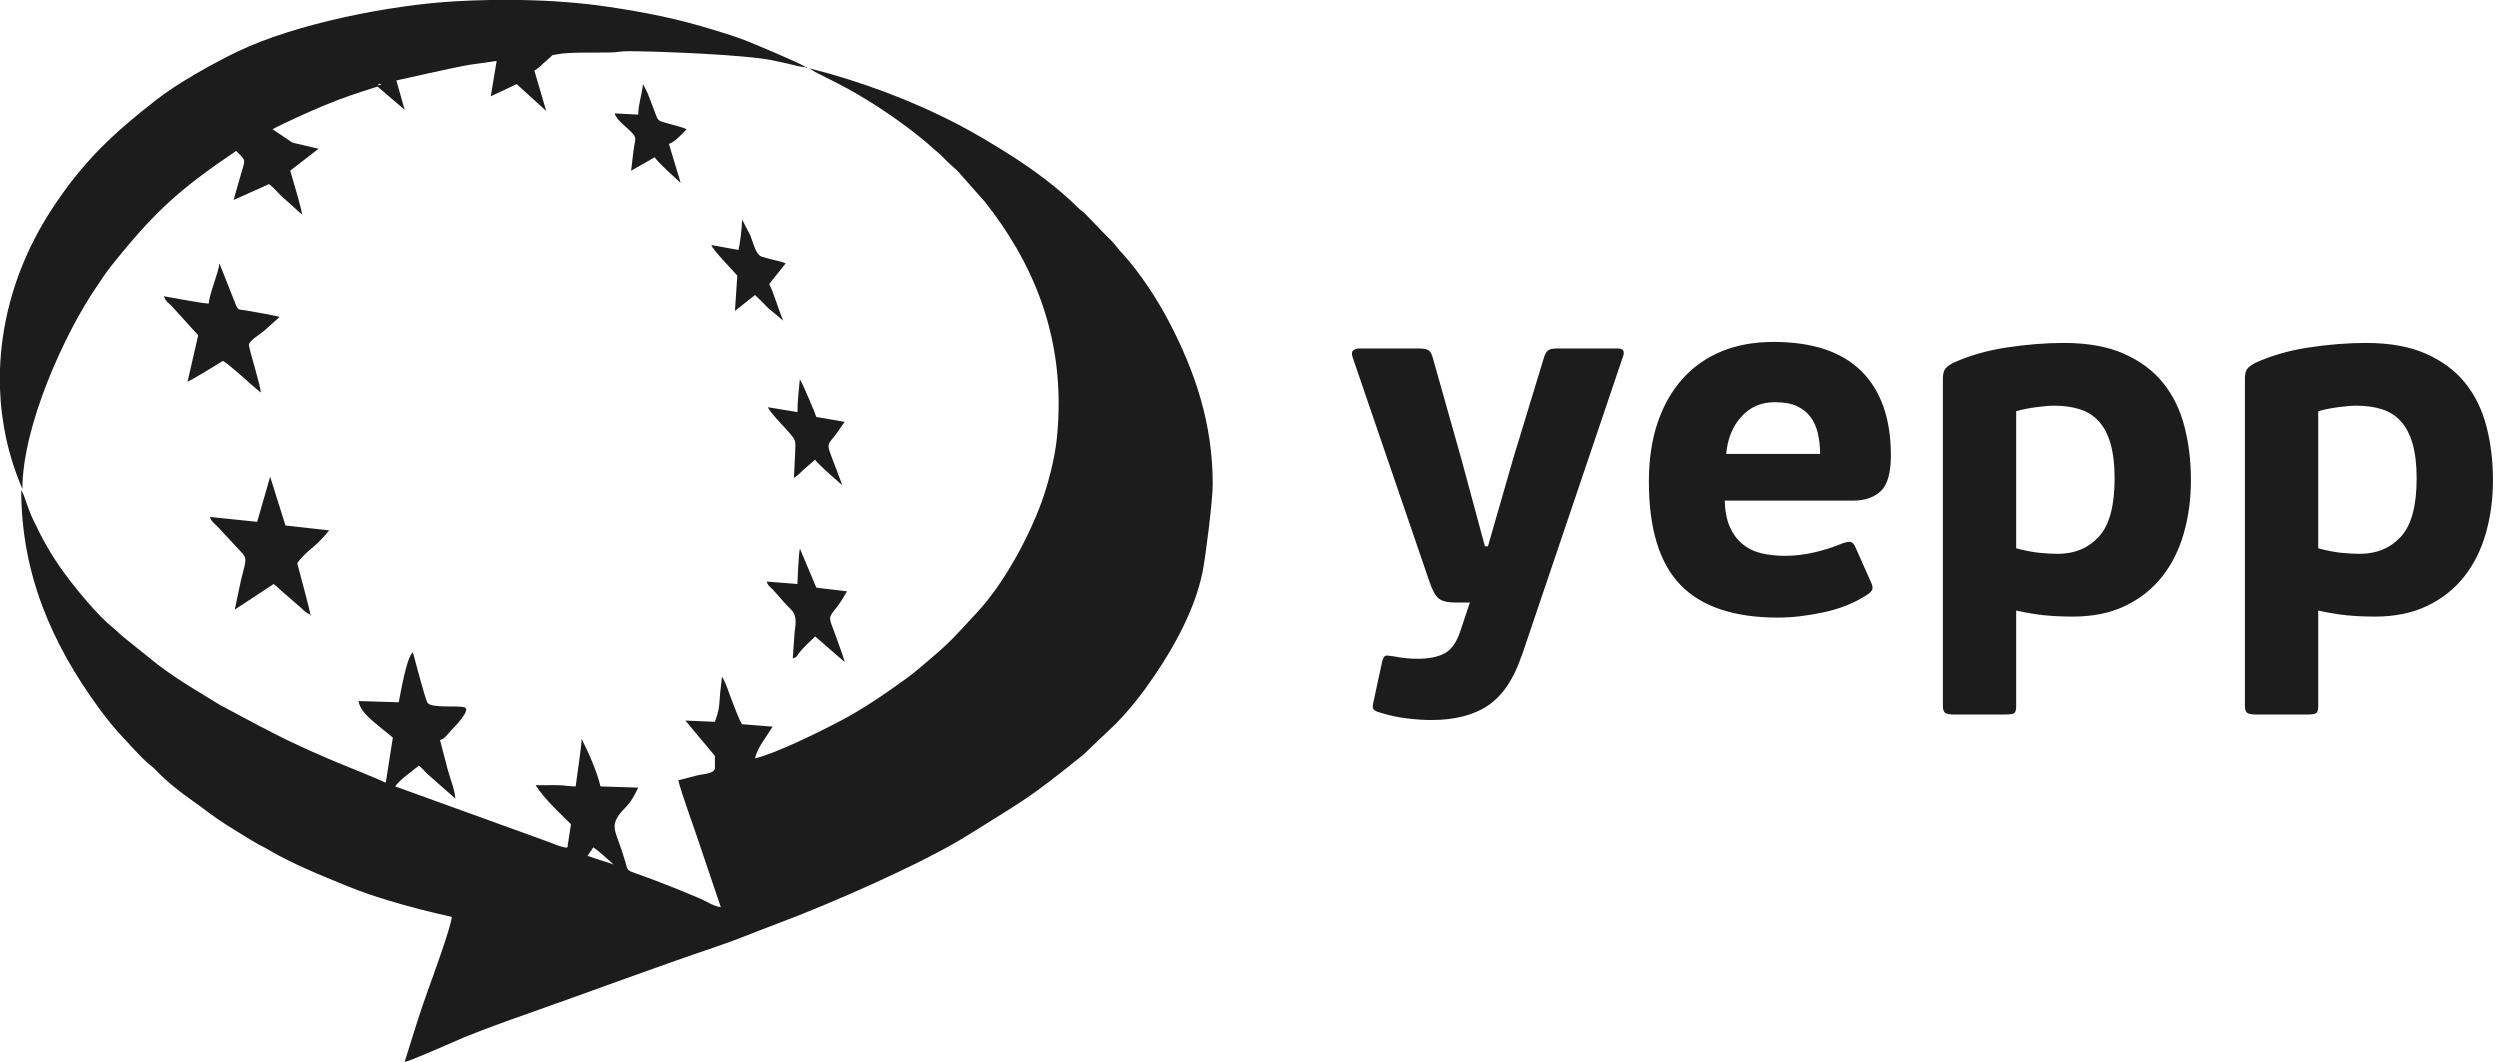 <?xml version="1.0" encoding="UTF-8"?>
<svg width="339px" height="144px" viewBox="0 0 339 144" version="1.1" xmlns="http://www.w3.org/2000/svg" xmlns:xlink="http://www.w3.org/1999/xlink">
    <!-- Generator: Sketch 53.2 (72643) - https://sketchapp.com -->
    <title>yepp_logo</title>
    <desc>Created with Sketch.</desc>
    <g id="Page-1" stroke="none" stroke-width="1" fill="none" fill-rule="evenodd">
        <path d="M206.326,88.92 C205.282,92.052 203.784,94.287 201.832,95.626 C199.88,96.965 197.293,97.635 194.07,97.635 C193.162,97.635 192.107,97.567 190.904,97.431 C189.701,97.294 188.51,97.045 187.33,96.681 C186.785,96.545 186.433,96.387 186.274,96.205 C186.115,96.023 186.104,95.683 186.24,95.184 L187.398,89.805 C187.534,89.26 187.692,88.965 187.874,88.92 C188.056,88.874 188.396,88.897 188.895,88.988 C189.622,89.124 190.235,89.214 190.734,89.26 C191.233,89.305 191.733,89.328 192.232,89.328 C193.82,89.328 195.068,89.067 195.977,88.545 C196.885,88.023 197.588,86.968 198.088,85.379 L199.313,81.702 L197.339,81.702 C196.295,81.702 195.545,81.521 195.092,81.158 C194.638,80.795 194.206,80 193.798,78.774 L183.448,48.544 C183.267,48.045 183.279,47.704 183.483,47.523 C183.687,47.341 183.971,47.25 184.333,47.25 L192.3,47.25 C192.981,47.25 193.446,47.33 193.696,47.488 C193.945,47.648 194.138,47.977 194.274,48.476 L198.156,62.23 L201.355,74.076 L201.764,74.076 L205.236,62.025 L209.322,48.612 C209.458,48.113 209.639,47.761 209.867,47.557 C210.093,47.352 210.547,47.25 211.228,47.25 L219.33,47.25 C220.102,47.25 220.351,47.613 220.08,48.34 L206.326,88.988 L206.326,88.92 Z M240.473,46.365 C245.784,46.365 249.767,47.693 252.423,50.348 C255.078,53.004 256.405,56.805 256.405,61.753 C256.405,64.113 255.951,65.725 255.043,66.587 C254.136,67.45 252.888,67.881 251.299,67.881 L233.869,67.881 C233.914,69.333 234.153,70.537 234.583,71.489 C235.015,72.443 235.594,73.214 236.32,73.804 C237.046,74.394 237.897,74.803 238.873,75.03 C239.849,75.257 240.904,75.371 242.039,75.371 C243.355,75.371 244.694,75.211 246.056,74.894 C247.418,74.576 248.689,74.168 249.869,73.668 C250.414,73.487 250.789,73.43 250.992,73.498 C251.197,73.566 251.389,73.782 251.571,74.145 L253.75,79.047 C253.932,79.455 253.966,79.773 253.852,80 C253.739,80.227 253.5,80.454 253.137,80.681 C251.457,81.77 249.506,82.554 247.282,83.03 C245.057,83.507 242.992,83.745 241.086,83.745 C235.14,83.745 230.737,82.27 227.877,79.319 C225.017,76.369 223.588,71.694 223.588,65.294 C223.588,62.298 223.985,59.631 224.779,57.293 C225.574,54.956 226.708,52.97 228.183,51.336 C229.658,49.701 231.429,48.465 233.494,47.625 C235.56,46.785 237.885,46.365 240.473,46.365 Z M240.677,54.536 C238.817,54.536 237.296,55.194 236.115,56.511 C234.935,57.827 234.254,59.506 234.073,61.549 L246.805,61.549 C246.805,60.55 246.703,59.62 246.499,58.757 C246.295,57.895 245.966,57.157 245.512,56.544 C245.057,55.932 244.445,55.444 243.673,55.08 C242.901,54.718 241.903,54.536 240.677,54.536 Z M273.394,95.728 C273.394,96.228 273.315,96.546 273.156,96.682 C272.997,96.818 272.6,96.886 271.965,96.886 L264.883,96.886 C264.384,96.886 264.021,96.818 263.795,96.682 C263.567,96.546 263.454,96.228 263.454,95.728 L263.454,51.336 C263.454,50.836 263.534,50.439 263.692,50.144 C263.851,49.849 264.225,49.543 264.816,49.225 C266.994,48.227 269.434,47.523 272.135,47.115 C274.836,46.706 277.412,46.502 279.863,46.502 C283.085,46.502 285.798,46.989 288,47.965 C290.201,48.941 291.971,50.257 293.31,51.914 C294.649,53.571 295.614,55.535 296.204,57.804 C296.794,60.074 297.089,62.502 297.089,65.089 C297.089,67.631 296.771,70.026 296.136,72.272 C295.501,74.519 294.524,76.483 293.208,78.162 C291.892,79.841 290.223,81.169 288.203,82.145 C286.184,83.121 283.812,83.609 281.089,83.609 C279.727,83.609 278.467,83.552 277.309,83.439 C276.152,83.325 274.847,83.11 273.394,82.792 L273.394,95.728 Z M286.74,64.885 C286.74,63.024 286.558,61.458 286.196,60.187 C285.832,58.916 285.298,57.894 284.595,57.123 C283.891,56.351 283.029,55.807 282.007,55.489 C280.986,55.171 279.84,55.012 278.569,55.012 C277.934,55.012 277.106,55.081 276.084,55.217 C275.063,55.353 274.166,55.535 273.394,55.761 L273.394,74.349 C274.575,74.667 275.631,74.871 276.561,74.962 C277.491,75.052 278.319,75.098 279.046,75.098 C281.315,75.098 283.165,74.326 284.595,72.783 C286.025,71.24 286.74,68.607 286.74,64.885 Z M314.351,95.728 C314.351,96.228 314.271,96.546 314.112,96.682 C313.954,96.818 313.556,96.886 312.92,96.886 L305.84,96.886 C305.34,96.886 304.977,96.818 304.75,96.682 C304.523,96.546 304.41,96.228 304.41,95.728 L304.41,51.336 C304.41,50.836 304.489,50.439 304.648,50.144 C304.807,49.849 305.181,49.543 305.772,49.225 C307.95,48.227 310.39,47.523 313.091,47.115 C315.792,46.706 318.368,46.502 320.819,46.502 C324.042,46.502 326.754,46.989 328.955,47.965 C331.157,48.941 332.926,50.257 334.266,51.914 C335.605,53.571 336.57,55.535 337.16,57.804 C337.75,60.074 338.045,62.502 338.045,65.089 C338.045,67.631 337.727,70.026 337.092,72.272 C336.457,74.519 335.48,76.483 334.164,78.162 C332.848,79.841 331.18,81.169 329.159,82.145 C327.139,83.121 324.768,83.609 322.044,83.609 C320.683,83.609 319.424,83.552 318.266,83.439 C317.108,83.325 315.803,83.11 314.351,82.792 L314.351,95.728 Z M327.696,64.885 C327.696,63.024 327.514,61.458 327.151,60.187 C326.788,58.916 326.255,57.894 325.551,57.123 C324.847,56.351 323.985,55.807 322.963,55.489 C321.942,55.171 320.796,55.012 319.525,55.012 C318.889,55.012 318.061,55.081 317.04,55.217 C316.019,55.353 315.122,55.535 314.351,55.761 L314.351,74.349 C315.531,74.667 316.586,74.871 317.516,74.962 C318.447,75.052 319.276,75.098 320.002,75.098 C322.272,75.098 324.121,74.326 325.551,72.783 C326.981,71.24 327.696,68.607 327.696,64.885 Z M83.182,117.217 C82.36,116.478 81.363,115.525 80.463,114.902 L79.663,116.059 L83.182,117.217 Z M102.379,102.834 C105.25,102.142 110.641,99.464 113.417,98.04 C116.78,96.316 119.959,94.138 123.013,91.921 C124.034,91.179 124.899,90.397 125.871,89.584 C129.059,86.916 129.72,86.008 132.495,83.038 C136.06,79.224 139.479,72.956 141.275,67.974 C142.098,65.688 143.014,62.286 143.303,59.49 C144.765,45.342 139.58,35.032 133.596,27.419 L129.853,23.187 L128.491,21.949 C127.931,21.414 127.726,21.114 127.081,20.596 C126.579,20.193 126.209,19.813 125.697,19.381 C122.81,16.948 119.689,14.809 116.464,12.887 C114.597,11.775 112.488,10.747 110.531,9.76 L109.737,9.258 C116.685,11.027 123.388,13.502 129.786,16.808 C132.128,18.019 134.238,19.309 136.444,20.674 C139.674,22.673 143.473,25.438 146.168,28.149 C146.562,28.545 146.74,28.598 147.131,28.972 L149.688,31.619 C150.262,32.212 150.929,32.809 151.42,33.466 C151.789,33.958 151.866,34.005 152.249,34.428 C154.626,37.052 156.885,40.509 158.527,43.647 C162.04,50.36 164.445,57.4 164.445,65.635 C164.445,67.885 163.468,75.62 163.062,77.597 C161.909,83.207 158.581,88.862 155.306,93.387 C154.1,95.052 152.728,96.689 151.288,98.163 L147.537,101.726 C147.215,102.007 147.138,102.146 146.782,102.433 C139.318,108.459 138.725,108.552 131.302,113.217 C125.114,117.105 112.296,122.676 105.597,125.172 C102.756,126.23 100.031,127.385 97.16,128.357 C88.547,131.271 80.048,134.466 71.447,137.492 C68.514,138.524 65.812,139.502 62.979,140.644 C62.106,140.996 55.544,143.942 54.868,144 C55.908,140.665 56.905,137.372 58.091,134.104 C58.685,132.464 61.156,125.705 61.267,124.326 C58.346,123.692 55.434,122.942 52.571,122.071 C50.695,121.5 48.968,120.922 47.19,120.193 C43.501,118.681 39.574,117.132 36.146,115.075 C35.756,114.842 35.409,114.706 34.981,114.459 C33.389,113.54 32.009,112.666 30.461,111.691 C28.919,110.719 27.657,109.676 26.203,108.652 C24.488,107.445 22.691,106.06 21.235,104.529 C20.825,104.099 20.727,104.043 20.292,103.685 C19.012,102.63 17.829,101.192 16.673,99.985 C15.532,98.792 14.341,97.297 13.367,95.962 C7.001,87.236 2.88,77.754 2.88,66.461 L2.997,66.671 C3.011,66.699 3.038,66.747 3.053,66.778 C3.074,66.821 3.135,66.955 3.156,67.002 C3.274,67.273 3.26,67.256 3.337,67.477 C3.7,68.507 4.058,69.567 4.53,70.542 C5.185,71.892 5.703,72.954 6.429,74.201 C7.166,75.467 7.837,76.491 8.684,77.657 C10.317,79.905 13.312,83.515 15.264,85.074 C15.883,85.568 16.111,85.873 16.728,86.371 L21.319,90.058 C22.922,91.297 24.616,92.396 26.344,93.462 C27.525,94.19 28.615,94.865 29.761,95.552 L35.138,98.426 C35.796,98.741 36.346,99.049 36.952,99.361 C39.421,100.637 41.903,101.748 44.563,102.903 C46.22,103.623 50.975,105.478 52.309,106.14 L53.269,100.023 L50.597,97.825 C49.92,97.239 48.715,96.124 48.63,95.063 L54.069,95.228 C54.292,94.209 55.102,89.12 55.988,88.45 C56.246,89.347 57.676,94.944 57.982,95.316 C58.615,96.087 62.103,95.604 63.01,95.928 C63.935,96.257 61.518,98.689 61.147,99.072 C60.687,99.548 60.335,100.169 59.667,100.353 L60.718,104.393 C61.078,105.695 61.641,106.974 61.747,108.289 L57.946,104.943 C57.51,104.526 57.266,104.156 56.788,103.825 C55.927,104.558 54.158,105.758 53.589,106.636 L74.204,114.097 C74.634,114.244 76.552,115.093 76.944,114.902 L77.424,111.761 C75.774,110.112 73.898,108.435 72.625,106.471 L75.508,106.467 C76.595,106.462 76.967,106.636 78.063,106.636 C78.224,105.218 78.863,101.276 78.863,100.188 C79.798,102.007 80.984,104.69 81.423,106.636 L86.542,106.801 C86.045,107.832 85.606,108.691 84.821,109.486 C82.509,111.829 83.382,112.461 84.282,115.254 C84.469,115.833 84.622,116.286 84.801,116.866 C85.014,117.557 84.91,117.897 85.59,118.2 L88.781,119.366 C89.783,119.774 90.779,120.124 91.798,120.547 C92.763,120.947 93.72,121.342 94.77,121.774 C95.663,122.142 96.805,122.923 97.739,123.003 L94.838,114.428 C94.255,112.605 92.366,107.518 91.981,105.809 L94.667,105.114 C95.187,104.979 96.94,104.915 96.94,104.156 L96.94,102.502 L92.94,97.708 L96.94,97.874 C97.335,96.811 97.531,96.086 97.581,94.899 C97.621,93.92 97.825,92.68 97.899,91.756 C98.518,92.743 98.807,93.912 99.247,94.993 C99.629,95.934 100.16,97.496 100.619,98.204 L104.778,98.535 C103.997,99.794 102.711,101.361 102.379,102.834 Z M51.349,11.407 C51.081,11.685 51.524,11.492 51.528,11.493 C51.956,11.67 51.519,11.232 51.349,11.407 Z M66.474,4.26325641e-13 L70.651,4.26325641e-13 C74.682,0.073 78.745,0.363 82.592,0.941 C87.829,1.728 91.945,2.567 96.837,4.074 C98.335,4.535 99.772,4.959 101.191,5.526 C101.944,5.827 108.456,8.518 109.257,9.093 C108.501,9.093 107.696,8.837 106.955,8.662 C106.177,8.478 105.656,8.367 104.845,8.197 C101.109,7.416 89.634,6.966 85.261,6.942 C84.19,6.937 83.738,7.088 82.867,7.115 C80.967,7.173 77.126,7.021 75.448,7.382 C74.672,7.549 75.084,7.347 74.576,7.803 C74.279,8.071 74.19,8.149 73.881,8.407 C73.151,9.019 73.617,8.792 72.465,9.589 L74.065,15.045 L70.065,11.407 L66.546,13.061 L67.346,8.266 L63.689,8.785 C61.663,9.104 53.848,10.903 53.749,10.911 L54.868,14.88 L51.189,11.738 C48.207,12.699 46.729,13.153 43.808,14.36 C42.335,14.968 38.419,16.723 36.952,17.525 L39.67,19.345 L43.191,20.17 L39.352,23.146 C39.64,24.164 40.935,28.356 40.951,29.098 L38.644,27.018 C37.81,26.352 37.214,25.477 36.472,24.964 L32.795,26.62 C32.419,26.812 32.043,26.93 31.673,27.114 L32.439,24.432 C33.33,21.233 33.462,22.044 32.03,20.462 C24.269,25.701 20.926,28.726 15,36.168 C14.281,37.071 13.754,37.924 13.117,38.851 C8.773,45.177 3.039,57.766 3.039,66.296 C1.178,61.995 0.161,57.414 -1.8189894e-12,52.72 L-1.8189894e-12,50.062 C0.048,48.662 0.17,47.255 0.368,45.845 C1.313,39.116 3.857,33.276 6.879,28.601 C11.184,21.941 15.291,18.134 21.229,13.509 C24.145,11.237 28.863,8.609 32.206,6.998 C40.046,3.22 52.964,0.651 61.906,0.165 C63.401,0.083 64.929,0.027 66.474,4.26325641e-13 Z M42.071,83.325 C41.576,83.188 41.154,82.73 40.756,82.37 L38.324,80.254 C37.822,79.848 37.553,79.497 37.112,79.192 L31.833,82.663 L32.665,78.729 C33.173,76.489 33.64,75.821 32.844,75.007 L29.474,71.38 C29.068,70.963 28.632,70.712 28.474,70.098 L34.873,70.76 L36.632,64.643 L38.712,71.256 L44.631,71.917 C44.111,72.594 43.121,73.653 42.483,74.162 C41.738,74.758 40.802,75.625 40.311,76.381 C40.619,77.658 42.059,82.771 42.071,83.325 Z M28.314,41.166 C28.34,39.965 29.656,36.926 29.754,35.711 L32.029,41.46 C32.369,42.148 32.522,41.95 33.337,42.092 C34.109,42.227 37.601,42.83 37.912,42.985 L35.767,44.901 C35.416,45.182 33.69,46.286 33.753,46.788 C33.88,47.799 35.33,52.186 35.353,53.235 L34.037,52.115 C33.287,51.439 30.945,49.326 30.234,48.937 C29.743,49.232 25.883,51.624 25.435,51.748 L26.874,45.465 L23.315,41.538 C22.891,41.104 22.4,40.812 22.236,40.175 C23.311,40.36 27.56,41.166 28.314,41.166 Z M108.137,79.192 C108.137,78.627 108.305,75.045 108.44,74.545 C108.451,74.505 108.467,74.454 108.479,74.419 L110.697,79.688 L114.856,80.184 L114.185,81.308 C112.927,83.298 112.256,83.288 112.703,84.542 C113.121,85.717 114.321,88.819 114.536,89.773 L110.537,86.3 C109.87,86.953 108.809,87.912 108.302,88.62 C107.998,89.043 108.046,89.125 107.497,89.277 L107.75,85.735 C107.958,84.312 108.003,83.391 107.305,82.697 C105.957,81.355 105.375,80.539 104.74,79.892 C104.351,79.497 104.123,79.422 103.978,78.861 L108.137,79.192 Z M108.137,55.881 C108.137,54.188 108.339,52.894 108.457,51.417 C108.86,52.021 110.641,56.294 110.697,56.542 L114.536,57.203 L113.395,58.834 C111.881,60.895 111.898,59.41 114.216,65.8 C113.399,65.065 111.018,63.071 110.537,62.328 L109.055,63.608 C108.588,64.078 108.175,64.45 107.657,64.808 L107.818,61.502 C107.92,59.555 107.844,59.714 107.18,58.854 C106.706,58.24 104.306,55.869 104.138,55.219 L108.137,55.881 Z M100.139,33.892 C100.362,32.9 100.619,30.939 100.619,29.759 L101.739,31.908 C102.222,33.185 102.522,34.525 103.266,34.793 C103.622,34.922 104.019,34.994 104.401,35.108 C105.055,35.303 106.048,35.468 106.538,35.711 L104.298,38.521 C104.903,39.594 105.574,42.096 106.218,43.481 L104.175,41.789 C103.551,41.151 103.016,40.582 102.379,40.009 L99.659,42.158 L99.979,37.364 C99.367,36.678 96.618,33.845 96.459,33.231 L100.139,33.892 Z M86.542,15.541 C86.542,14.172 87.075,12.736 87.182,11.407 C87.796,12.542 87.712,12.362 88.164,13.533 C88.429,14.216 88.682,14.913 88.976,15.67 C89.292,16.487 89.432,16.408 90.894,16.828 C91.597,17.031 92.543,17.248 93.101,17.525 C92.551,18.095 91.484,19.293 90.701,19.508 L92.3,24.799 C91.428,23.987 89.323,22.164 88.781,21.327 L85.582,23.146 L85.893,20.491 C86.042,19.31 86.33,18.786 85.955,18.299 C85.311,17.463 83.591,16.336 83.343,15.375 L86.542,15.541 Z M42.071,83.325 L42.232,83.325 L42.098,83.518 L42.071,83.325 Z M109.257,9.093 L109.417,9.093 L109.284,9.286 L109.257,9.093 Z" id="yepp_logo" fill="#1C1C1C"></path>
    </g>
</svg>